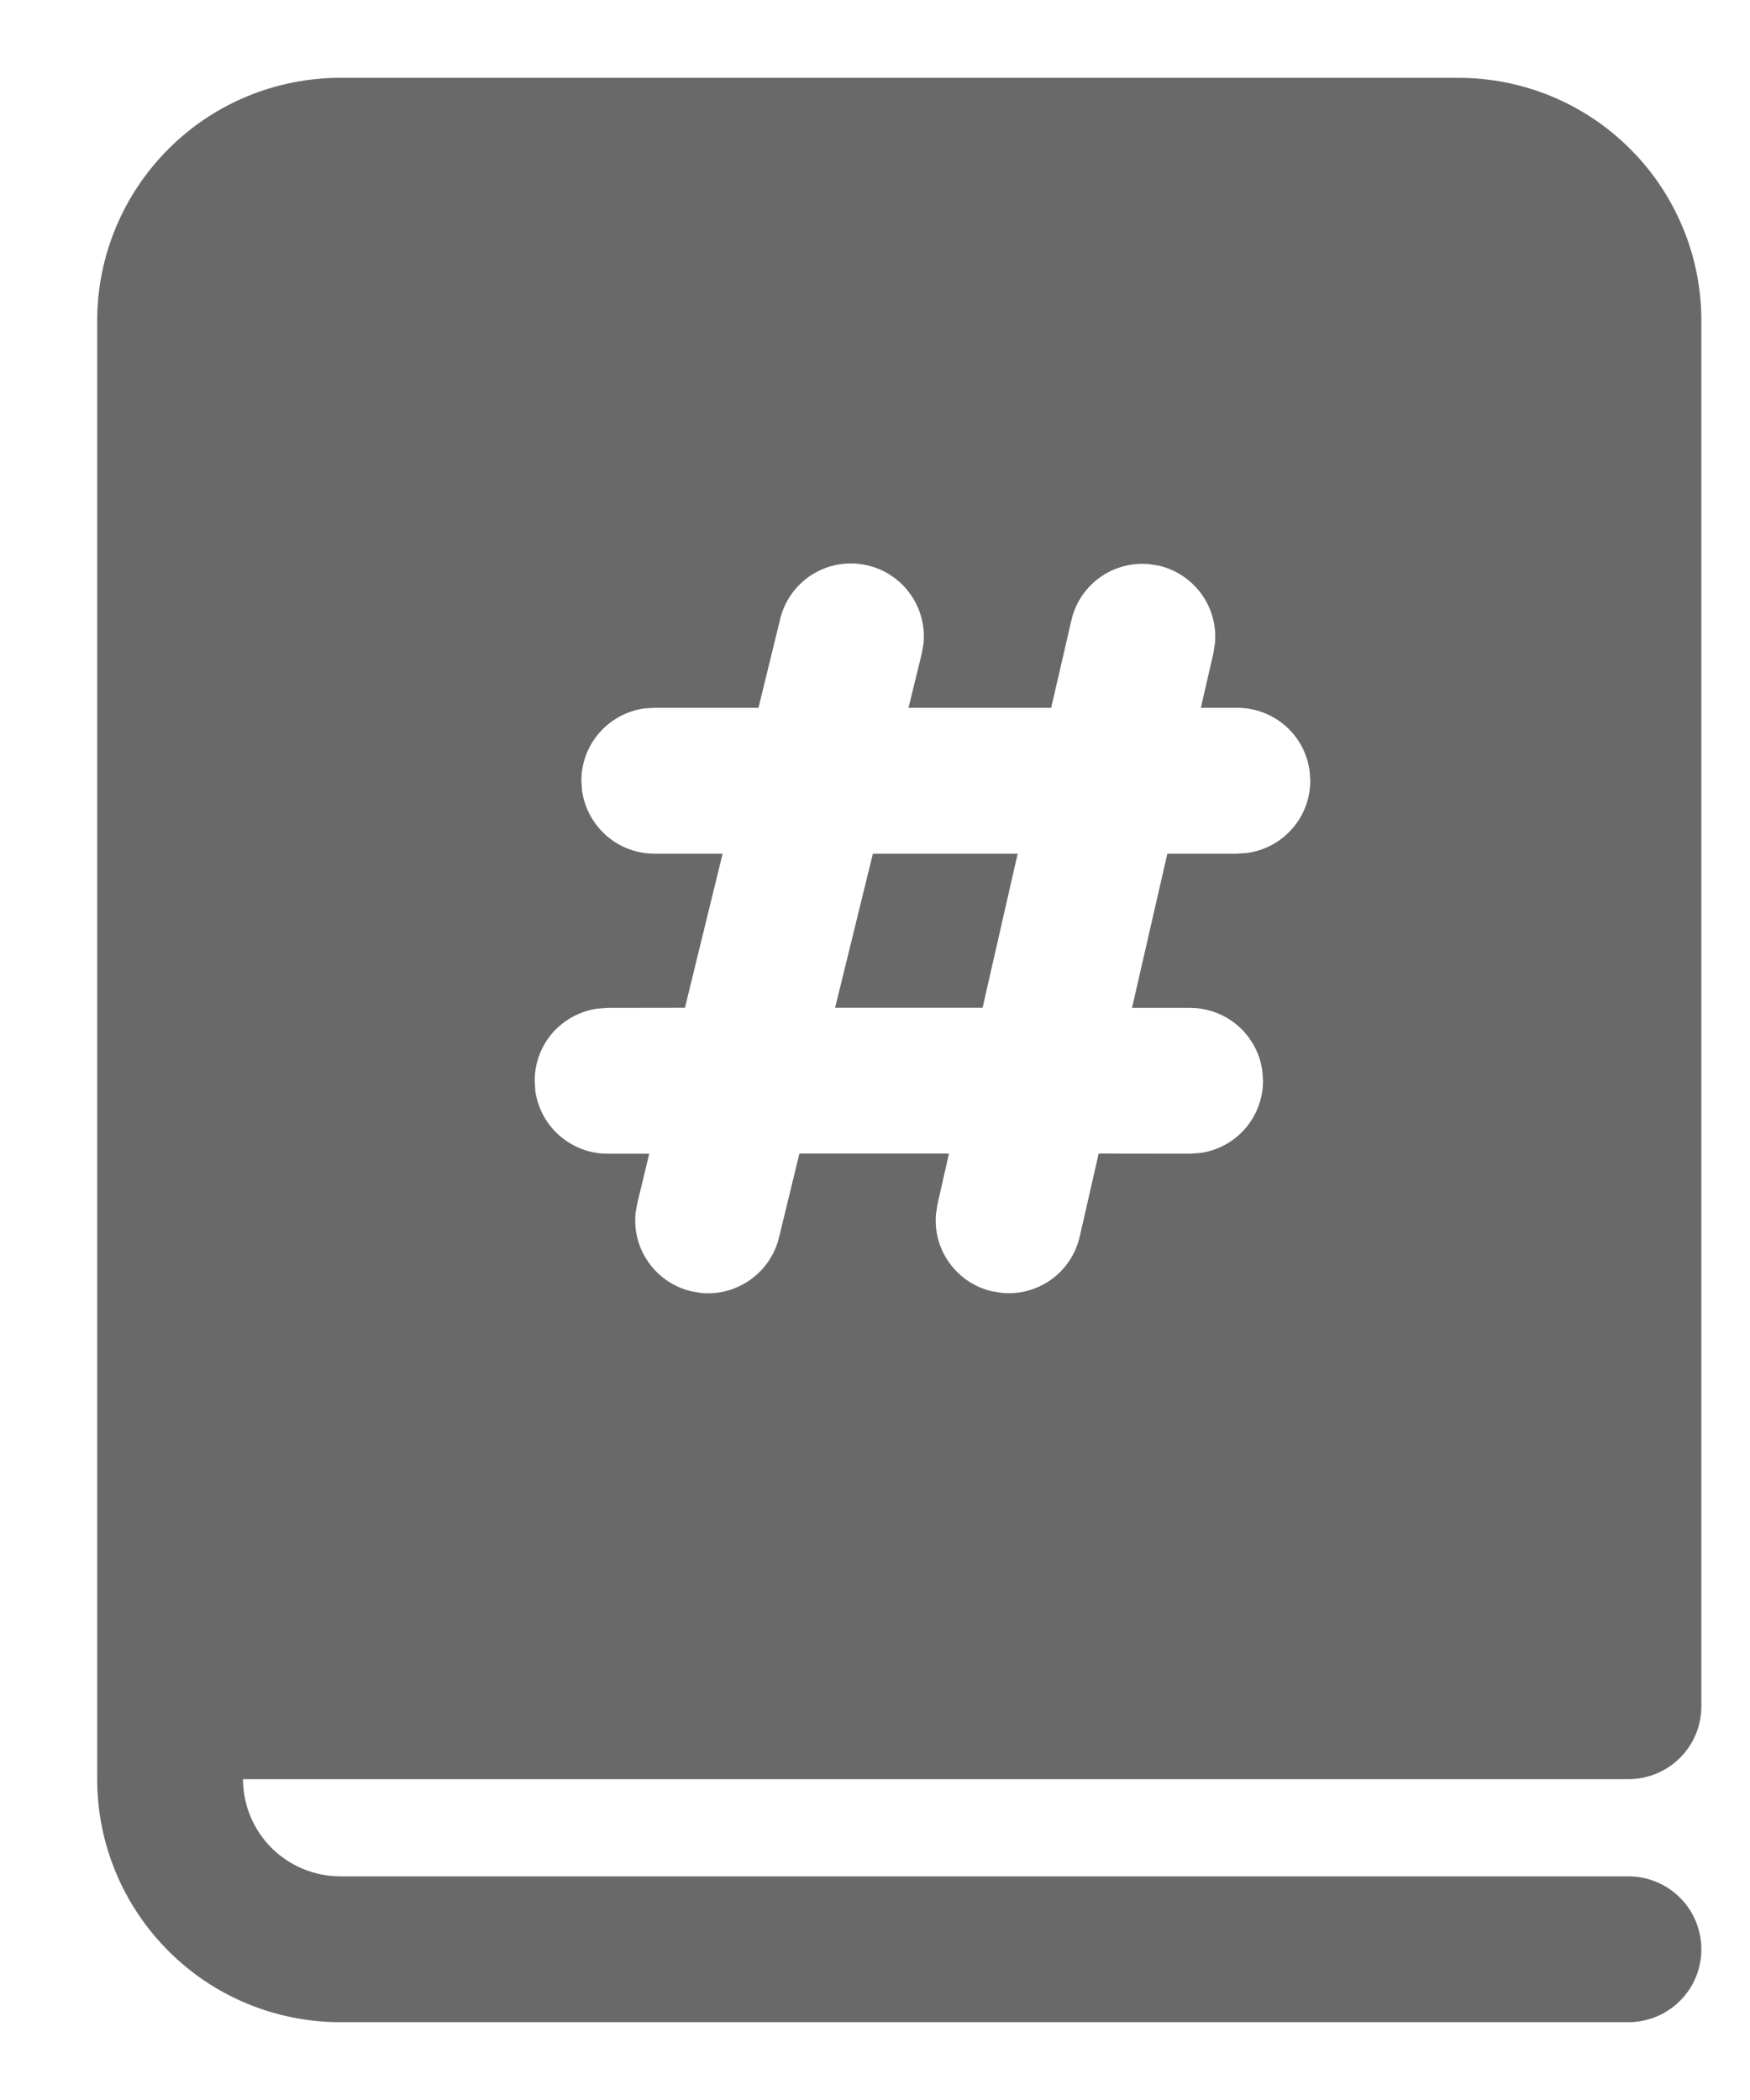 <svg width="15" height="18" viewBox="0 0 15 18" fill="none" xmlns="http://www.w3.org/2000/svg">
<path d="M7.482 7.317H8.723L8.422 8.638H7.158L7.482 7.317Z" fill="#696969"/>
<path d="M0.833 2.75C0.833 2.197 1.053 1.668 1.444 1.277C1.834 0.886 2.364 0.667 2.917 0.667H12.5C12.774 0.667 13.044 0.721 13.297 0.825C13.55 0.93 13.78 1.083 13.973 1.277C14.167 1.47 14.32 1.7 14.425 1.953C14.53 2.205 14.583 2.476 14.583 2.75V14.625C14.583 14.791 14.518 14.95 14.4 15.067C14.283 15.184 14.124 15.25 13.958 15.25H2.083C2.083 15.471 2.171 15.683 2.327 15.839C2.484 15.995 2.696 16.083 2.917 16.083H13.958C14.124 16.083 14.283 16.149 14.4 16.266C14.518 16.384 14.583 16.543 14.583 16.708C14.583 16.874 14.518 17.033 14.4 17.15C14.283 17.267 14.124 17.333 13.958 17.333H2.917C2.364 17.333 1.834 17.114 1.444 16.723C1.053 16.332 0.833 15.803 0.833 15.25V2.75ZM6.687 5.308L6.501 6.067H5.608L5.523 6.072C5.374 6.093 5.237 6.167 5.137 6.281C5.038 6.395 4.983 6.541 4.983 6.692L4.989 6.777C5.01 6.926 5.084 7.063 5.198 7.163C5.311 7.262 5.457 7.317 5.608 7.317H6.194L5.871 8.638L5.208 8.639L5.123 8.645C4.973 8.666 4.836 8.74 4.736 8.853C4.637 8.967 4.583 9.113 4.583 9.264L4.588 9.349C4.609 9.499 4.683 9.636 4.797 9.735C4.911 9.834 5.056 9.889 5.208 9.889H5.565L5.463 10.311L5.448 10.394C5.432 10.544 5.471 10.696 5.558 10.819C5.645 10.943 5.774 11.031 5.921 11.067L6.004 11.082C6.155 11.098 6.306 11.058 6.429 10.971C6.553 10.884 6.641 10.755 6.677 10.608L6.852 9.888H8.134L8.036 10.32L8.023 10.403C8.009 10.554 8.05 10.704 8.139 10.827C8.228 10.949 8.358 11.036 8.506 11.069L8.589 11.082C8.74 11.096 8.89 11.055 9.013 10.966C9.135 10.877 9.221 10.747 9.255 10.599L9.417 9.888L10.2 9.889L10.285 9.883C10.435 9.863 10.572 9.789 10.672 9.675C10.771 9.561 10.826 9.415 10.826 9.264L10.82 9.179C10.8 9.03 10.725 8.892 10.612 8.793C10.498 8.694 10.352 8.639 10.201 8.639H9.703L10.006 7.317H10.606L10.691 7.311C10.841 7.29 10.978 7.216 11.077 7.102C11.176 6.989 11.231 6.843 11.231 6.692L11.225 6.607C11.205 6.458 11.131 6.32 11.017 6.221C10.903 6.122 10.757 6.067 10.606 6.067H10.293L10.401 5.597L10.414 5.513C10.428 5.363 10.386 5.212 10.297 5.09C10.208 4.968 10.078 4.882 9.931 4.848L9.848 4.835C9.697 4.822 9.547 4.863 9.424 4.952C9.302 5.041 9.216 5.171 9.183 5.318L9.01 6.067H7.787L7.9 5.606L7.915 5.522C7.932 5.364 7.889 5.206 7.793 5.079C7.698 4.952 7.557 4.866 7.401 4.839C7.244 4.811 7.083 4.845 6.95 4.932C6.817 5.02 6.723 5.155 6.686 5.309L6.687 5.308Z" fill="#696969"/>
</svg>
